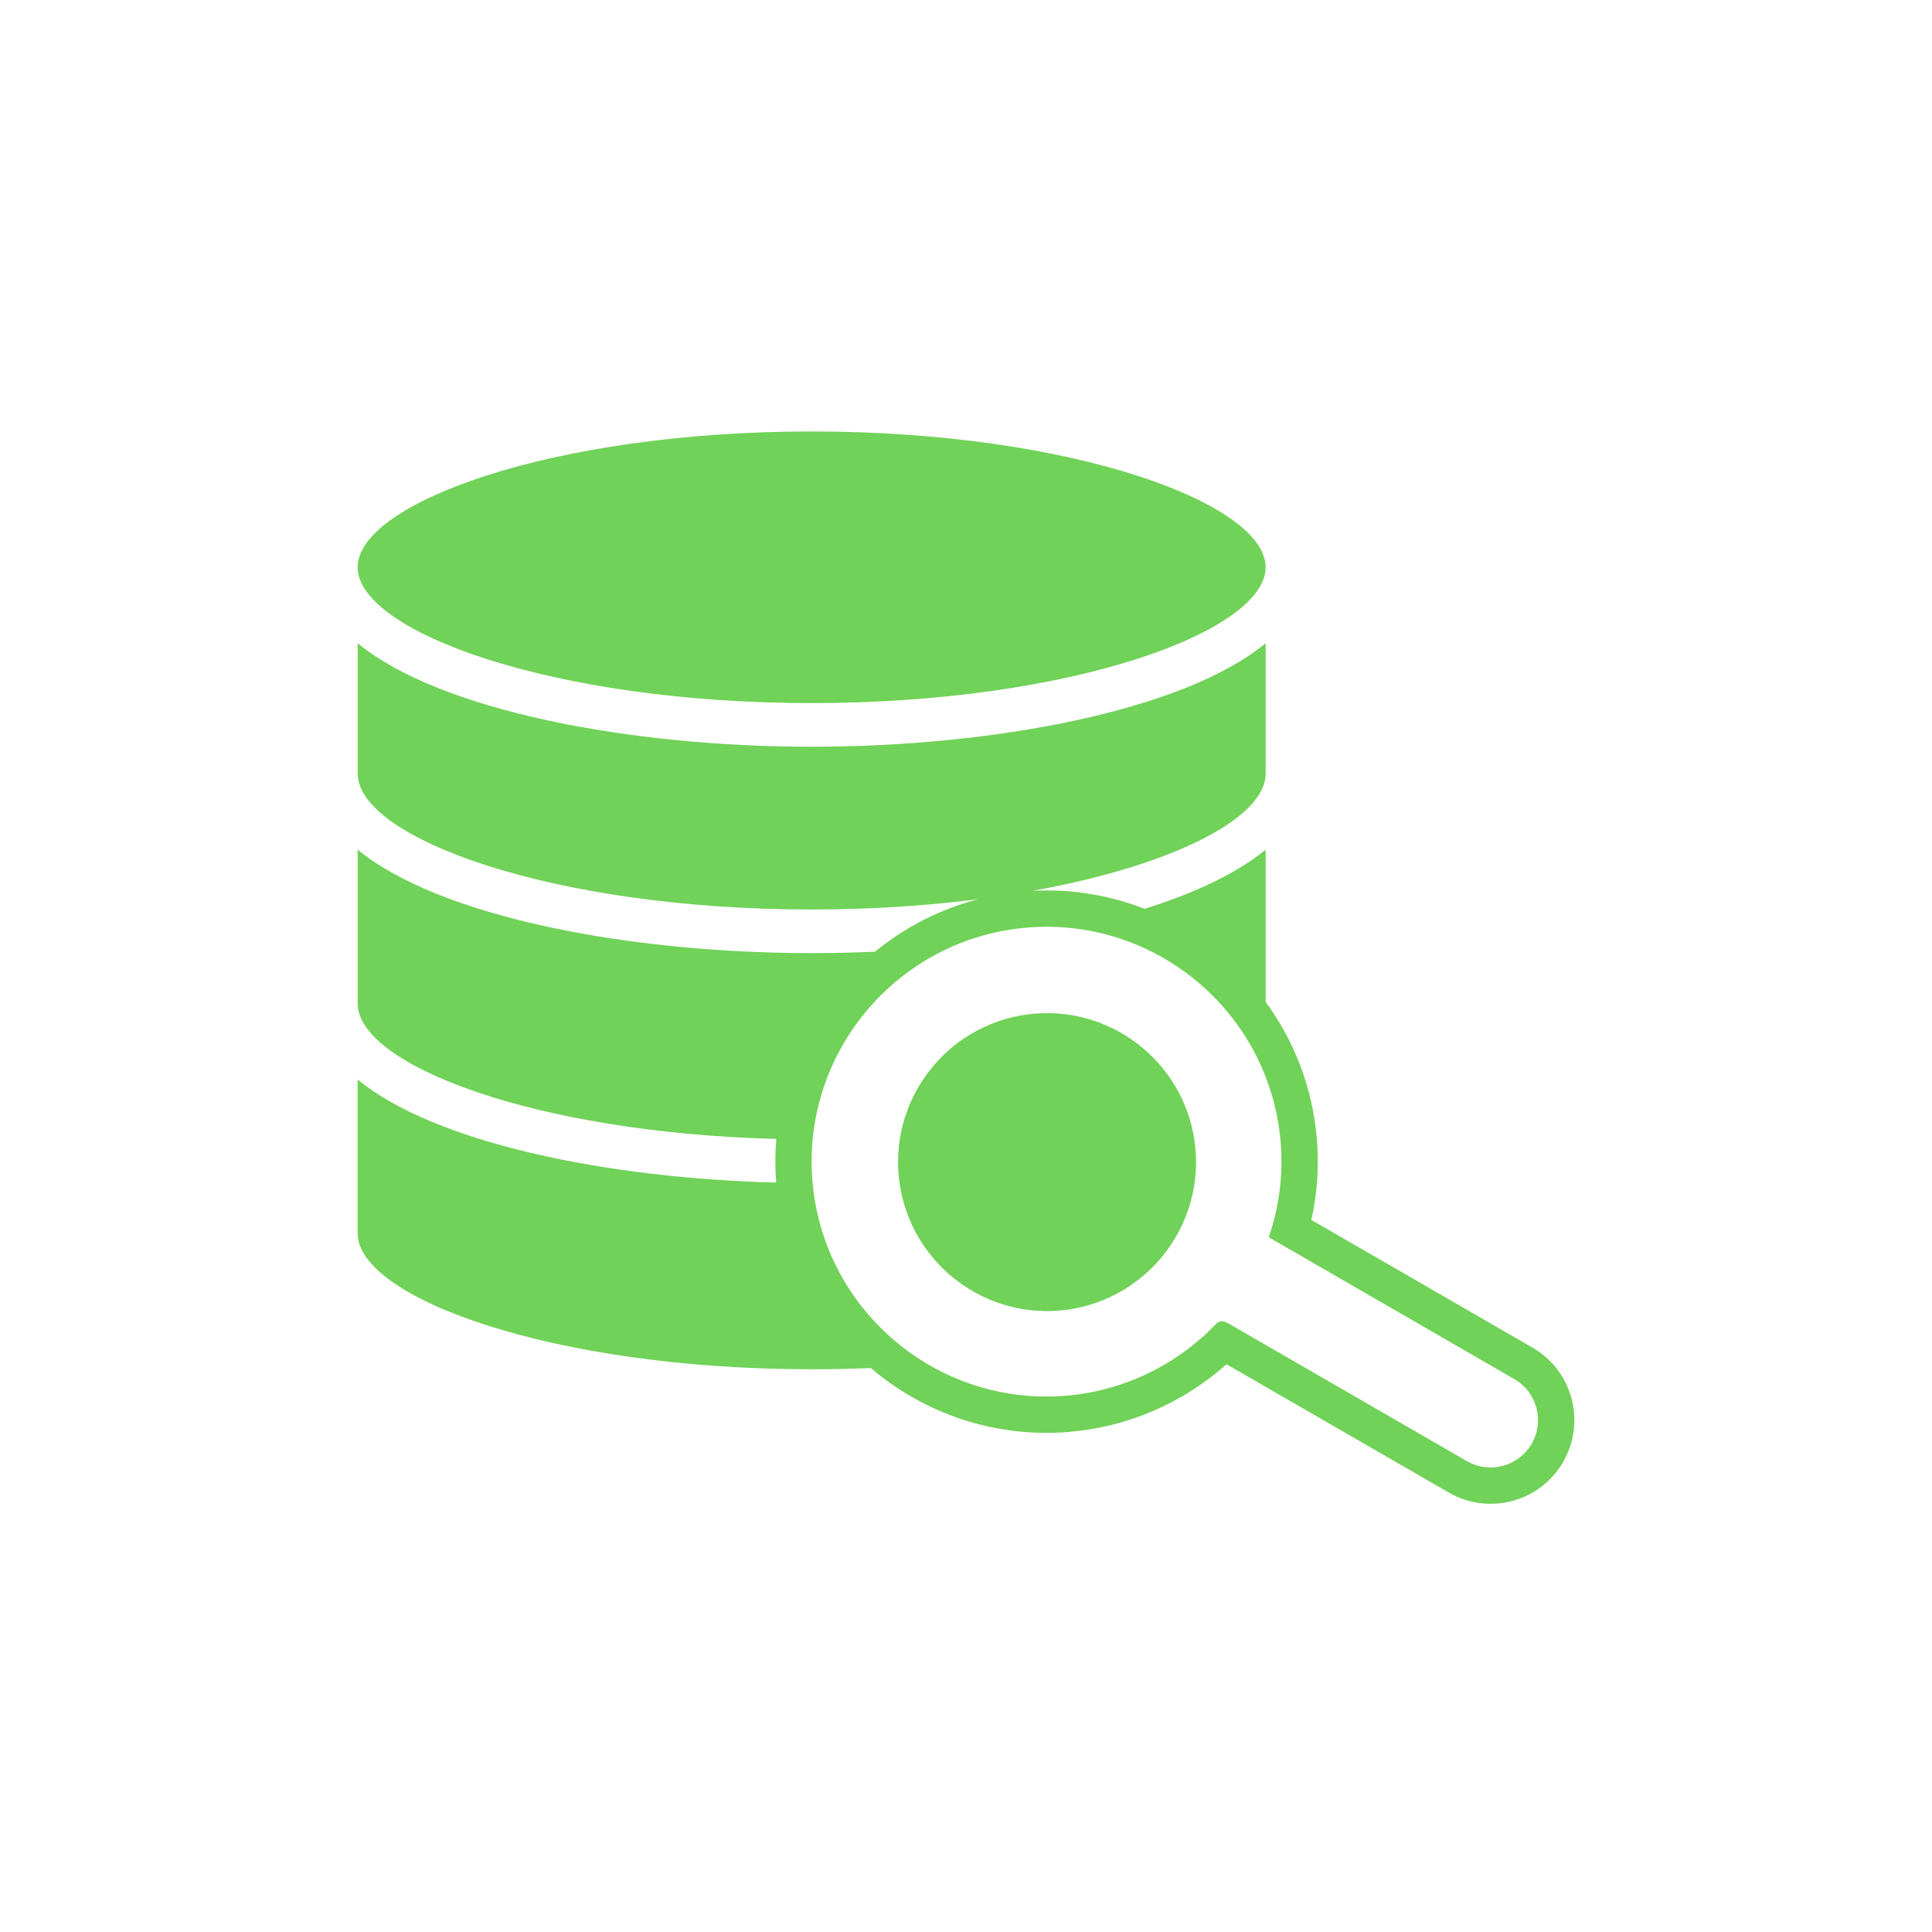 <?xml version="1.0" encoding="UTF-8"?>
<svg width="512pt" height="512pt" version="1.1" viewBox="0 0 512 512" xmlns="http://www.w3.org/2000/svg">
 <defs>
  <clipPath id="a">
   <path d="m94.781 114h322.44v285h-322.44z"/>
  </clipPath>
 </defs>
 <g clip-path="url(#a)">
  <path d="m230.76 362.54c-5.109 0.219-10.336 0.332-15.668 0.332-68.859 0-120.31-19.004-120.31-35.992v-40.793c20.414 16.762 65.777 26.148 110.91 27.301-0.305-3.91-0.285-7.769 0.027-11.559-64.102-1.625-110.93-19.668-110.93-35.875v-40.789c21.836 17.93 72.207 27.422 120.31 27.422 5.586 0 11.199-0.129 16.797-0.383 7.856-6.434 17.129-11.258 27.352-13.914-13.531 1.742-28.383 2.738-44.148 2.738-68.859 0-120.31-19.004-120.31-36v-34.559c21.836 17.934 72.207 27.422 120.31 27.422s98.48-9.488 120.31-27.422v34.559c0 11.668-24.258 24.285-61.758 31.047 10.426-0.543 20.484 1.188 29.676 4.766 13.309-4.16 24.441-9.402 32.082-15.676v40.332c7.488 10.227 12.363 22.555 13.547 36.082 0.641 7.316 0.16 14.594-1.43 21.715l58.602 33.836c10.609 6.125 14.246 19.691 8.121 30.301s-19.691 14.246-30.301 8.117l-58.902-34.004c-11.527 10.25-26.031 16.555-41.434 17.902-19.934 1.746-38.703-4.859-52.848-16.906zm-15.668-248.2c68.863 0 120.31 19.004 120.31 35.992 0 16.996-51.449 36-120.31 36-68.859 0-120.31-19.004-120.31-36 0-16.988 51.453-35.992 120.31-35.992zm121.14 213.55c2.832-8.266 3.883-16.828 3.129-25.477-2.992-34.184-33.246-59.562-67.445-56.57-34.195 2.992-59.578 33.238-56.59 67.422 2.992 34.195 33.246 59.582 67.438 56.594 15.043-1.316 29.102-8.102 39.594-19.098 0.688-0.73 1.812-0.832 2.625-0.246 0.082 0.059 0.184 0.074 0.301 0.055l63.469 36.645c6.004 3.465 13.684 1.406 17.152-4.598 3.469-6.008 1.41-13.688-4.598-17.152zm-55.32 19.41c-21.684 1.898-40.867-14.207-42.766-35.902-1.895-21.68 14.203-40.863 35.887-42.758 21.691-1.898 40.883 14.195 42.781 35.875 1.898 21.695-14.207 40.887-35.902 42.785z" fill="#70d258"/>
 </g>
</svg>
